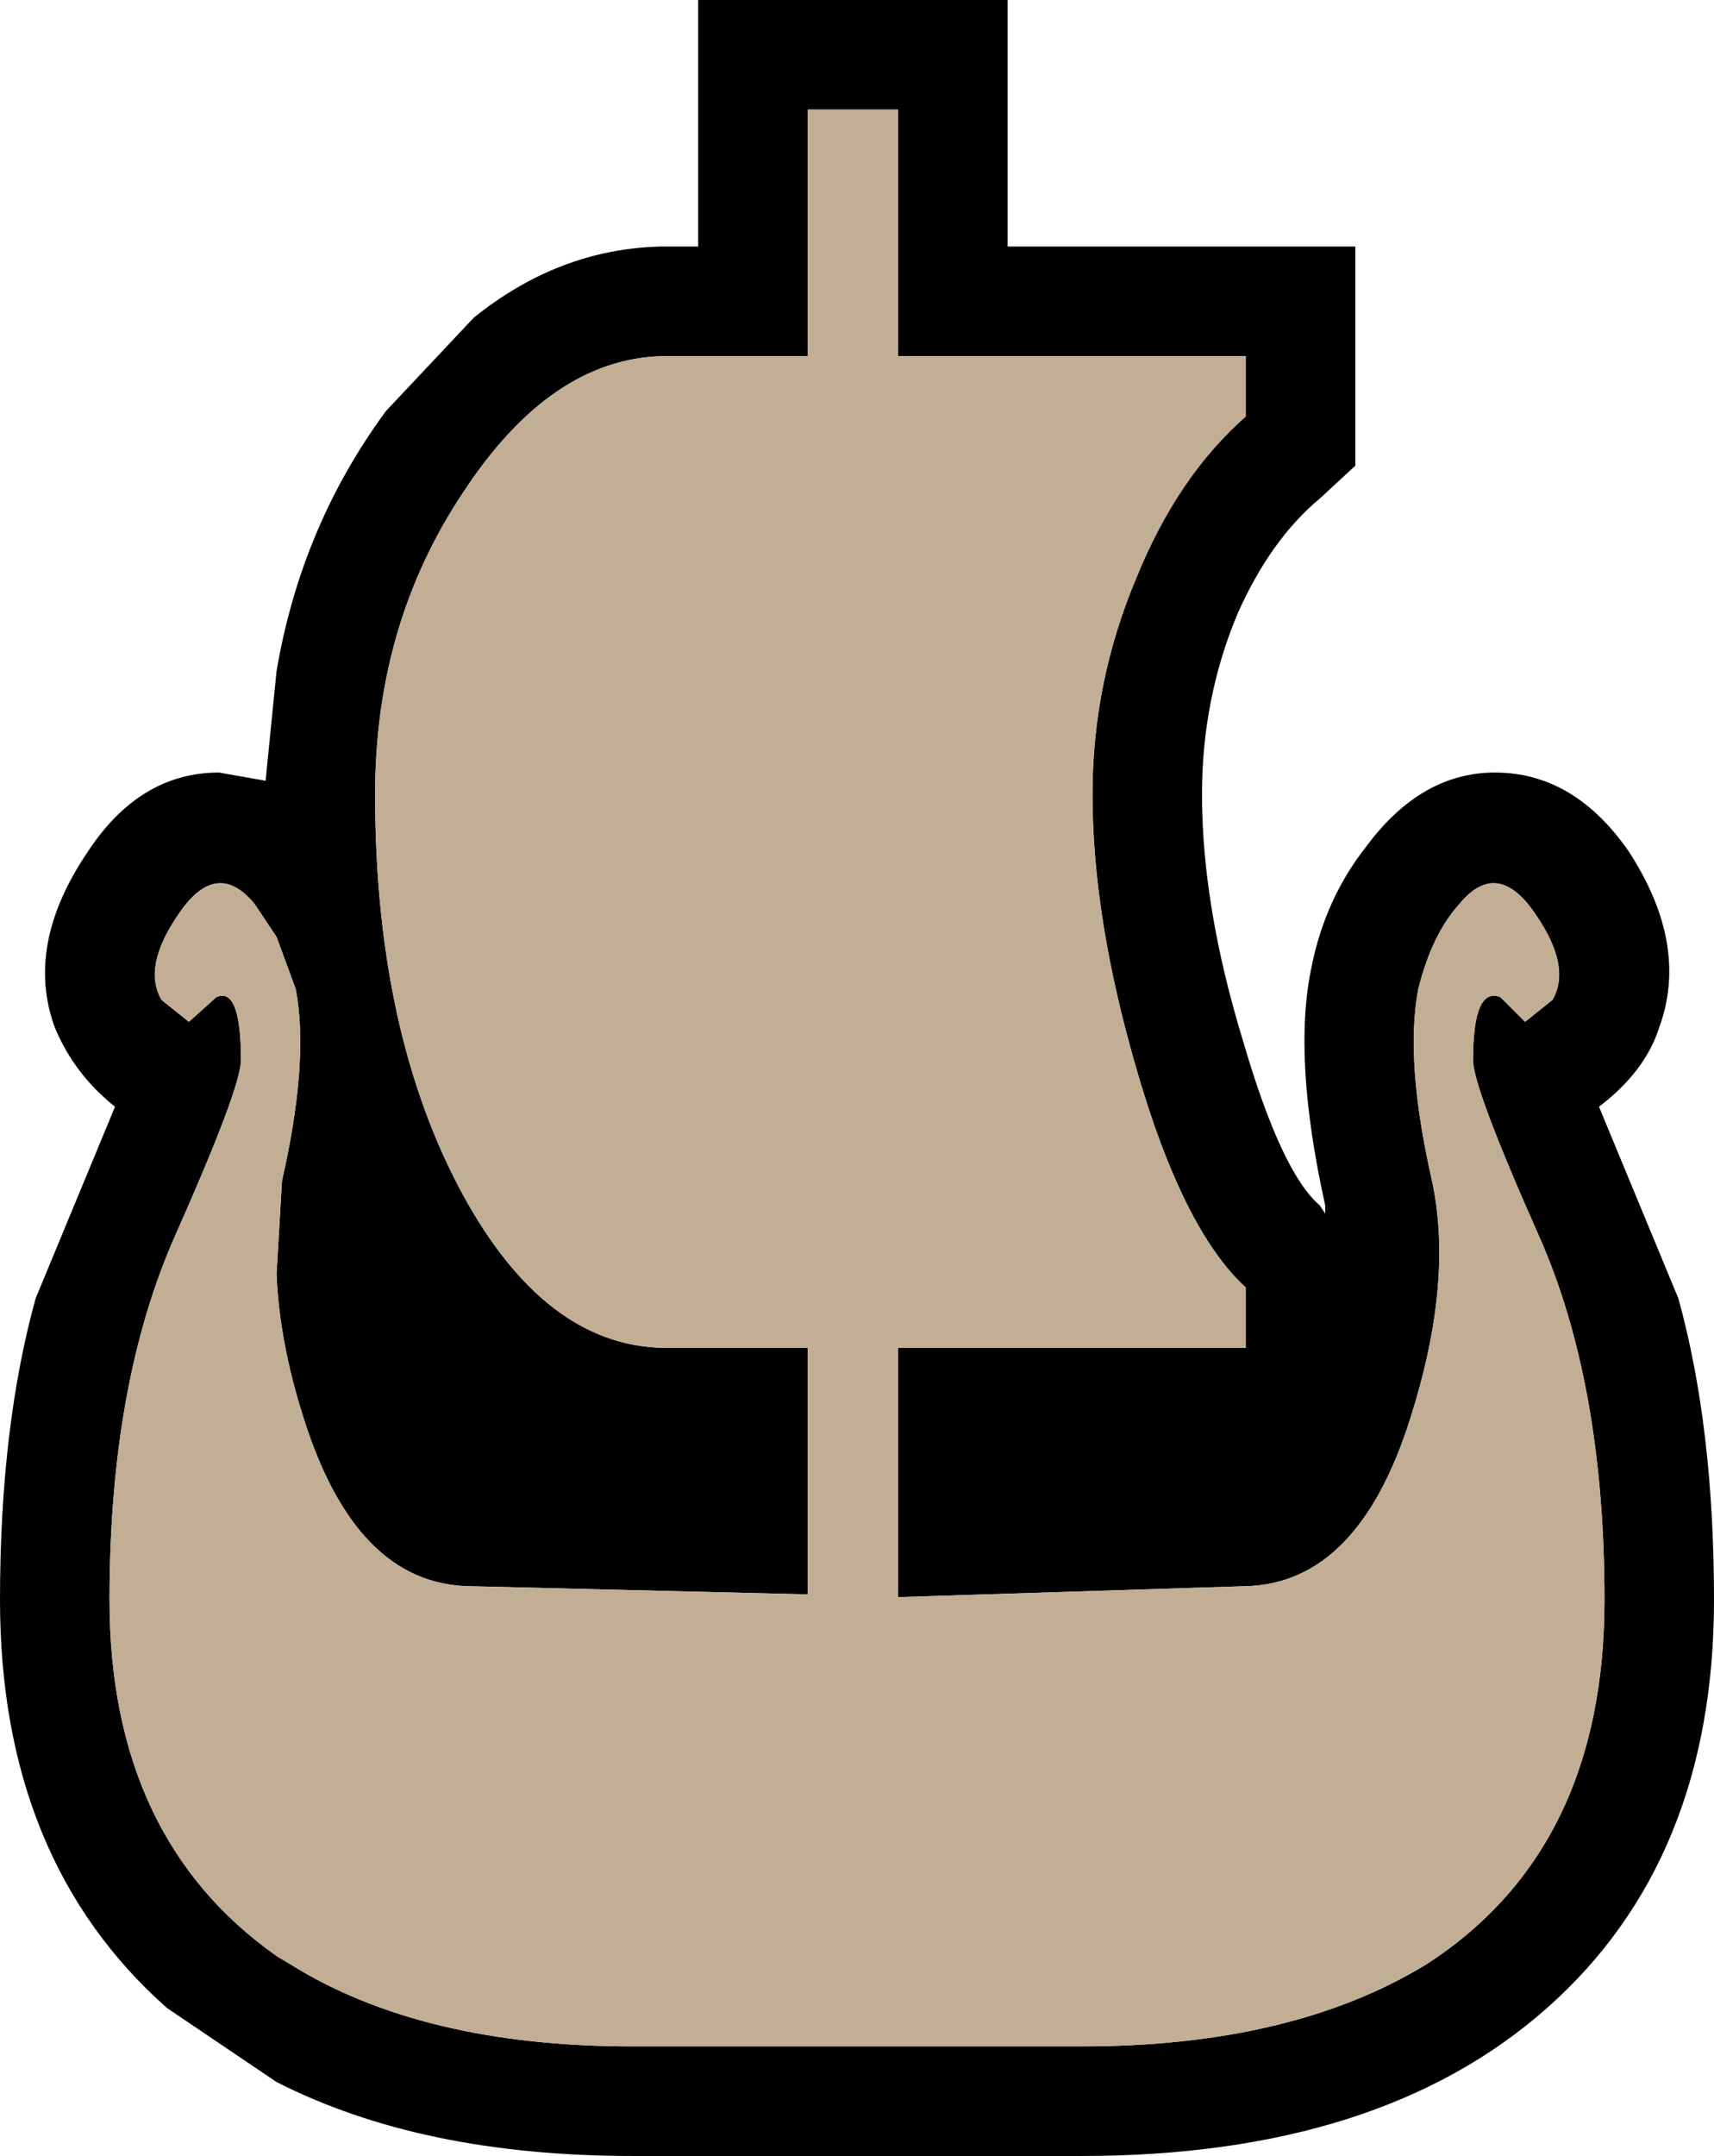 <?xml version="1.0" encoding="UTF-8" standalone="no"?>
<svg xmlns:xlink="http://www.w3.org/1999/xlink" height="39.35px" width="31.3px" xmlns="http://www.w3.org/2000/svg">
  <g transform="matrix(1.0, 0.0, 0.0, 1.0, 15.65, 19.6)">
    <path d="M0.75 -17.6 L-0.9 -17.6 -0.9 -13.1 -3.55 -13.1 Q-5.6 -13.05 -7.2 -10.6 -8.8 -8.2 -8.8 -5.1 -8.8 -0.75 -7.2 2.2 -5.7 4.95 -3.55 5.0 L-0.9 5.0 -0.9 9.5 -7.1 9.35 Q-9.15 9.3 -10.1 6.3 -10.55 4.9 -10.6 3.65 L-10.5 1.95 Q-10.0 -0.25 -10.25 -1.55 L-10.6 -2.5 -11.0 -3.1 Q-11.7 -3.95 -12.4 -2.9 -13.05 -1.95 -12.7 -1.35 L-12.2 -0.95 -11.7 -1.4 Q-11.25 -1.6 -11.25 -0.25 -11.25 0.25 -12.45 2.95 -13.65 5.65 -13.65 9.6 -13.65 13.95 -10.6 16.1 L-10.35 16.25 Q-7.95 17.75 -4.1 17.75 L4.1 17.75 Q7.95 17.75 10.4 16.25 13.65 14.15 13.65 9.6 13.65 5.65 12.45 2.95 11.25 0.25 11.25 -0.25 11.25 -1.6 11.75 -1.4 L12.2 -0.95 12.7 -1.35 Q13.05 -1.95 12.4 -2.9 11.7 -3.95 11.0 -3.1 10.5 -2.55 10.25 -1.55 10.0 -0.25 10.5 1.95 10.9 3.8 10.1 6.3 9.15 9.3 7.1 9.35 L0.75 9.55 0.75 5.0 7.1 5.0 7.1 3.9 Q5.95 2.85 5.1 -0.1 4.3 -2.85 4.3 -5.1 4.3 -7.15 5.1 -9.05 5.85 -10.9 7.1 -12.0 L7.1 -13.1 0.75 -13.1 0.75 -17.6 M2.75 -15.1 L9.1 -15.1 9.1 -11.1 8.45 -10.5 Q7.55 -9.75 6.95 -8.4 6.3 -6.85 6.3 -5.1 6.3 -3.05 7.05 -0.6 7.75 1.8 8.45 2.4 L8.55 2.55 8.55 2.4 Q7.95 -0.3 8.3 -1.95 8.55 -3.2 9.3 -4.15 10.3 -5.5 11.65 -5.5 13.1 -5.5 14.1 -4.05 15.2 -2.35 14.65 -0.85 14.4 -0.05 13.55 0.6 L15.0 4.1 Q15.65 6.45 15.65 9.6 15.65 14.35 12.6 17.05 9.55 19.75 4.1 19.75 L-4.1 19.75 Q-7.95 19.75 -10.6 18.4 L-12.6 17.05 Q-15.65 14.35 -15.65 9.6 -15.65 6.45 -15.0 4.1 L-13.55 0.6 Q-14.3 0.0 -14.65 -0.85 -15.2 -2.35 -14.05 -4.05 -13.1 -5.5 -11.65 -5.5 L-10.8 -5.35 -10.6 -7.35 Q-10.15 -10.0 -8.6 -12.1 L-7.0 -13.8 Q-5.45 -15.05 -3.6 -15.1 L-2.9 -15.1 -2.9 -19.6 2.75 -19.6 2.75 -15.1" fill="#000000" fill-rule="evenodd" stroke="none"/>
    <path d="M0.75 -17.6 L0.75 -13.1 7.1 -13.1 7.1 -12.0 Q5.85 -10.9 5.1 -9.05 4.3 -7.15 4.3 -5.1 4.3 -2.85 5.1 -0.1 5.95 2.85 7.1 3.9 L7.1 5.0 0.75 5.0 0.75 9.55 7.1 9.35 Q9.15 9.3 10.1 6.3 10.9 3.8 10.5 1.95 10.0 -0.25 10.25 -1.55 10.5 -2.55 11.0 -3.1 11.7 -3.95 12.4 -2.9 13.05 -1.95 12.7 -1.35 L12.2 -0.95 11.75 -1.4 Q11.25 -1.6 11.25 -0.25 11.25 0.25 12.45 2.95 13.65 5.65 13.65 9.6 13.65 14.15 10.4 16.25 7.95 17.75 4.1 17.75 L-4.1 17.75 Q-7.95 17.75 -10.35 16.25 L-10.6 16.1 Q-13.65 13.95 -13.65 9.6 -13.65 5.65 -12.45 2.95 -11.25 0.25 -11.25 -0.25 -11.25 -1.6 -11.7 -1.4 L-12.2 -0.95 -12.7 -1.35 Q-13.05 -1.95 -12.4 -2.9 -11.7 -3.95 -11.0 -3.1 L-10.6 -2.5 -10.25 -1.55 Q-10.0 -0.25 -10.5 1.95 L-10.6 3.65 Q-10.55 4.9 -10.1 6.3 -9.15 9.3 -7.1 9.35 L-0.9 9.5 -0.9 5.0 -3.55 5.0 Q-5.7 4.95 -7.2 2.2 -8.8 -0.75 -8.8 -5.1 -8.8 -8.2 -7.2 -10.6 -5.6 -13.05 -3.55 -13.1 L-0.9 -13.1 -0.9 -17.6 0.75 -17.6" fill="#c1ae95" fill-rule="evenodd" stroke="none"/>
  </g>
</svg>
